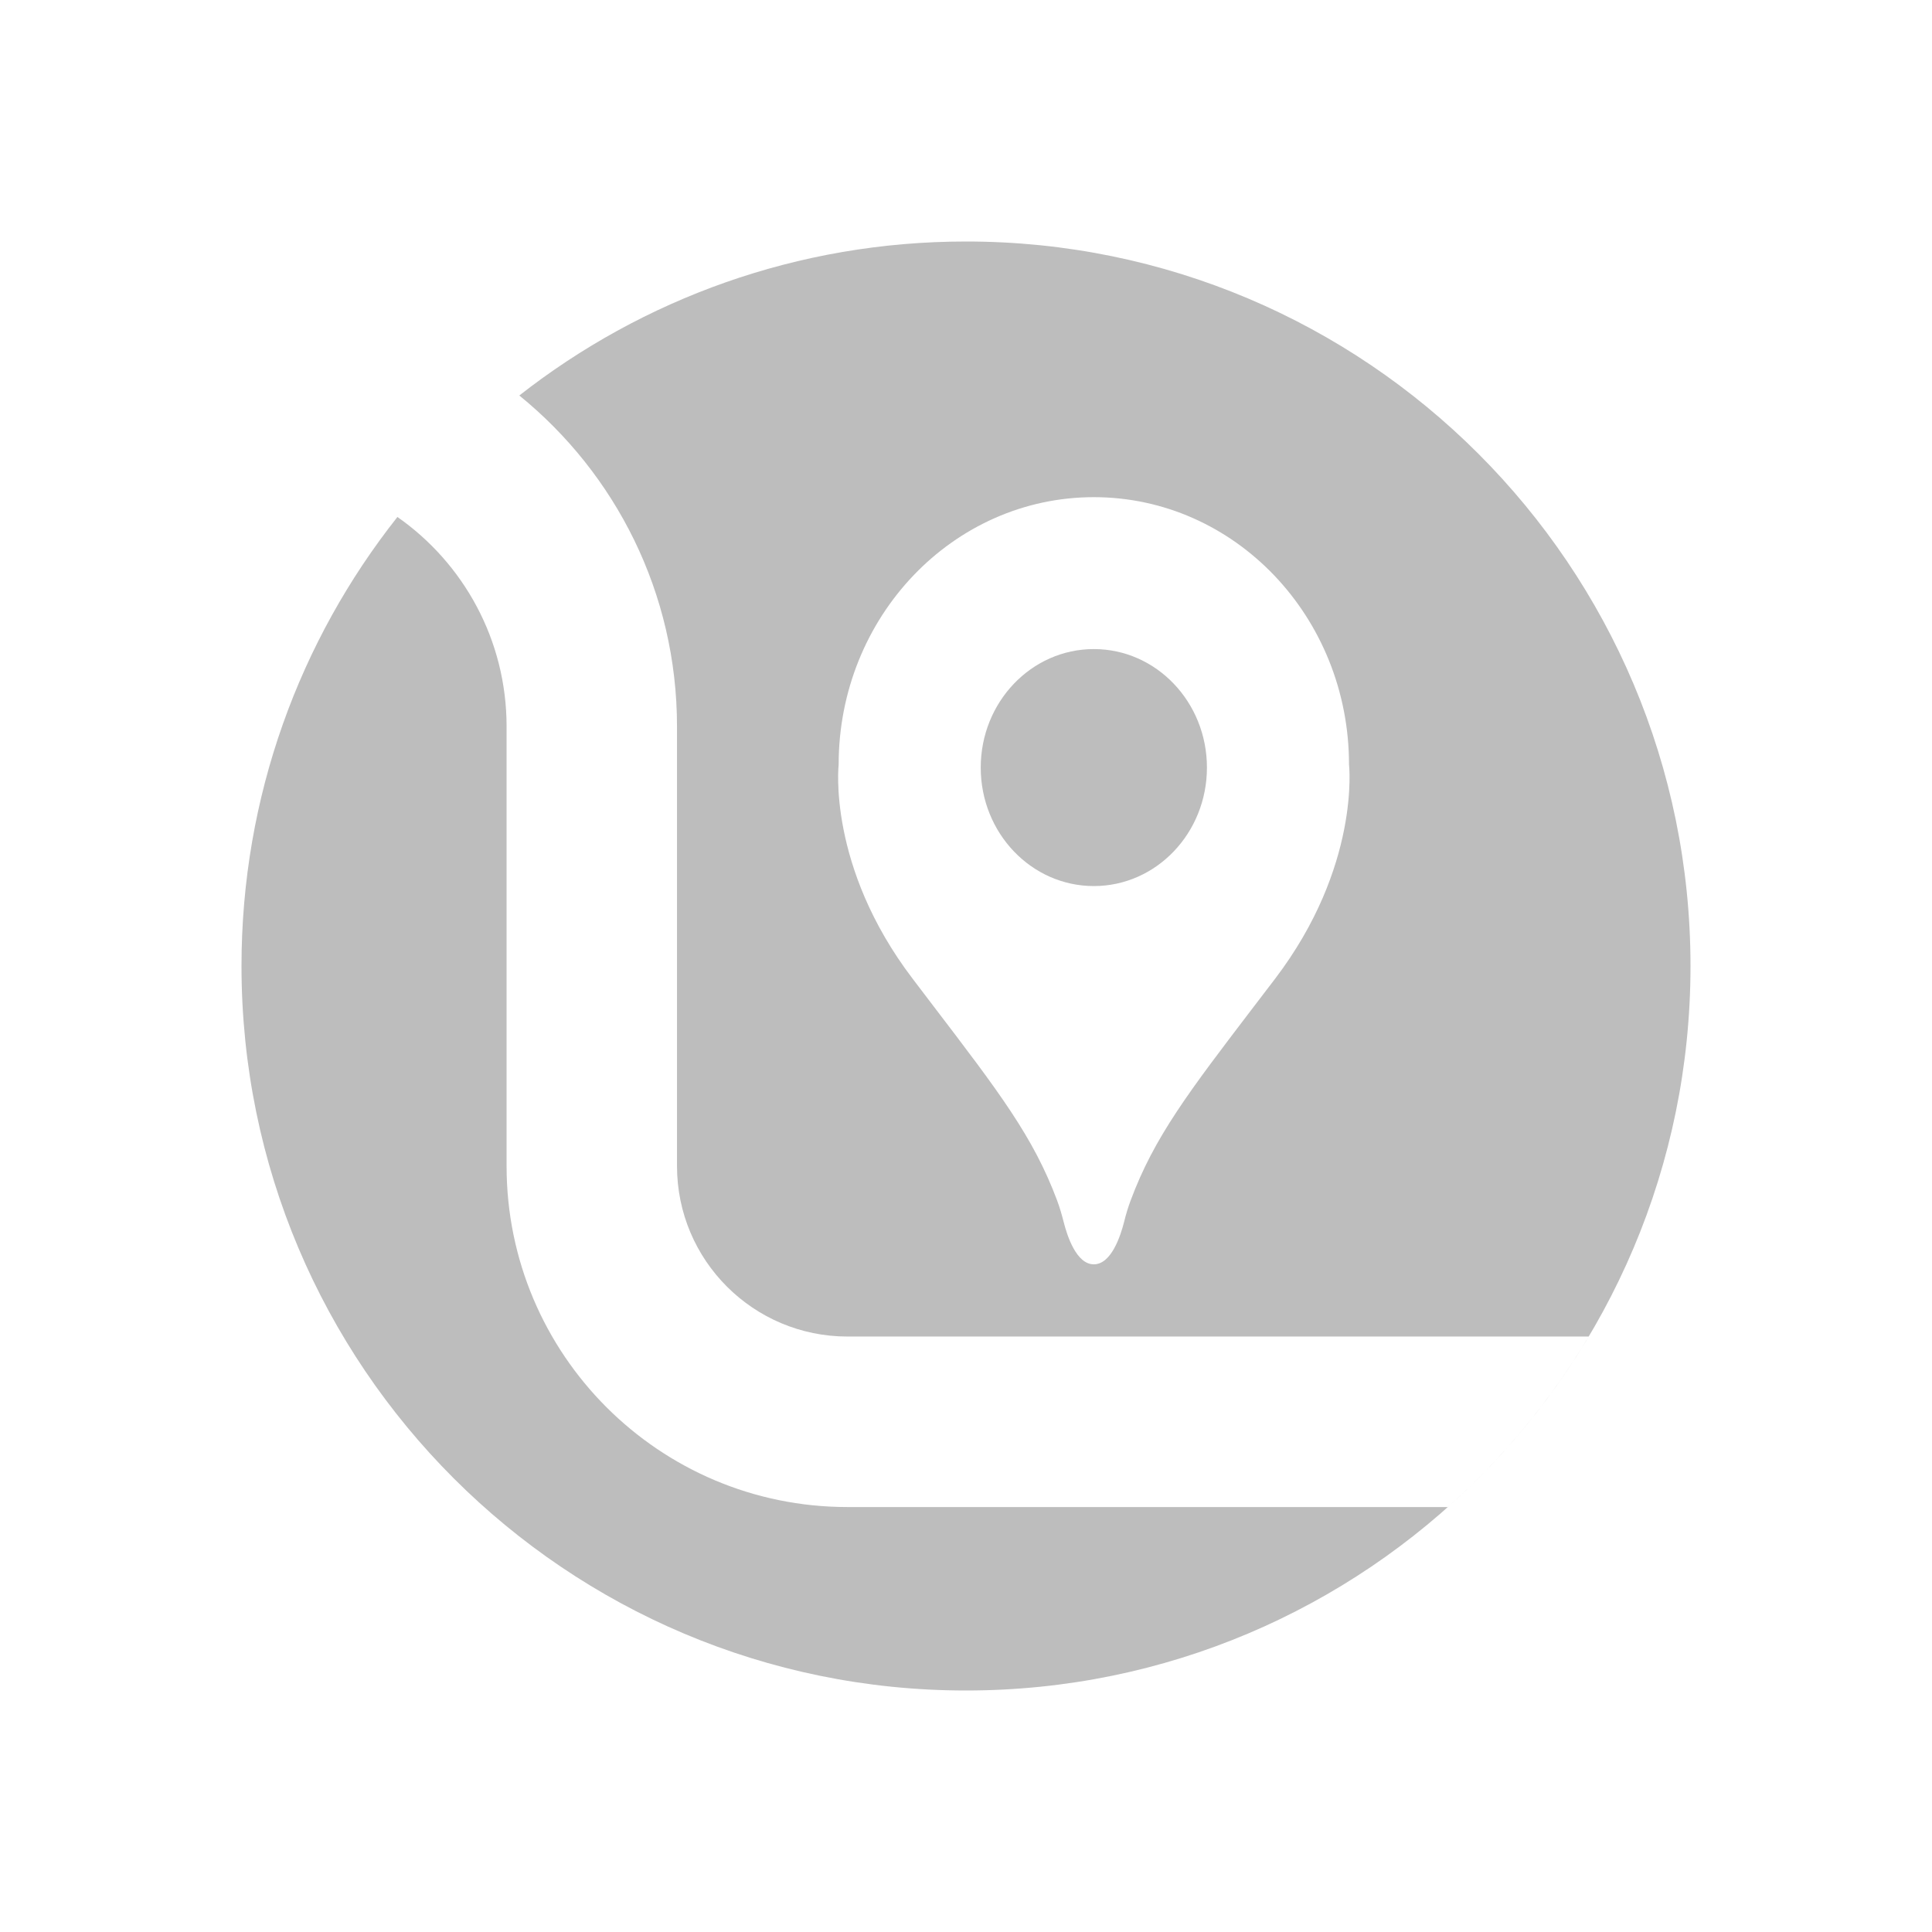 <svg width="24" height="24" viewBox="0 0 24 24" fill="none" xmlns="http://www.w3.org/2000/svg">
<path d="M13.588 11.007C12.812 11.007 12.183 10.348 12.183 9.535C12.183 8.722 12.812 8.063 13.588 8.063C14.364 8.063 14.993 8.722 14.993 9.535C14.993 10.348 14.364 11.007 13.588 11.007Z" fill="#BDBDBD"/>
<path fill-rule="evenodd" clip-rule="evenodd" d="M21 12C21 16.971 16.971 21 12 21C7.029 21 3 16.971 3 12C3 9.893 3.724 7.955 4.937 6.422C5.757 6.996 6.293 7.948 6.293 9.025L6.293 14.486C6.293 16.825 8.189 18.721 10.528 18.721H17.986C18.671 18.11 19.262 17.396 19.735 16.603H10.528C9.358 16.603 8.41 15.655 8.41 14.486L8.41 9.025C8.41 7.365 7.647 5.884 6.451 4.913C7.98 3.715 9.907 3 12 3C16.971 3 21 7.029 21 12ZM16.758 9.498C16.758 7.663 15.339 6.176 13.588 6.176C11.838 6.176 10.418 7.663 10.418 9.498C10.418 9.498 10.274 10.762 11.337 12.158C11.424 12.272 11.506 12.381 11.585 12.484C12.416 13.573 12.837 14.124 13.132 14.913C13.164 14.999 13.19 15.088 13.213 15.179C13.257 15.353 13.371 15.706 13.588 15.706C13.805 15.706 13.92 15.353 13.964 15.179C13.986 15.088 14.013 14.999 14.045 14.913C14.339 14.124 14.76 13.573 15.591 12.484C15.67 12.381 15.753 12.272 15.84 12.158C16.902 10.762 16.758 9.498 16.758 9.498Z" fill="#BDBDBD"/>
</svg>

